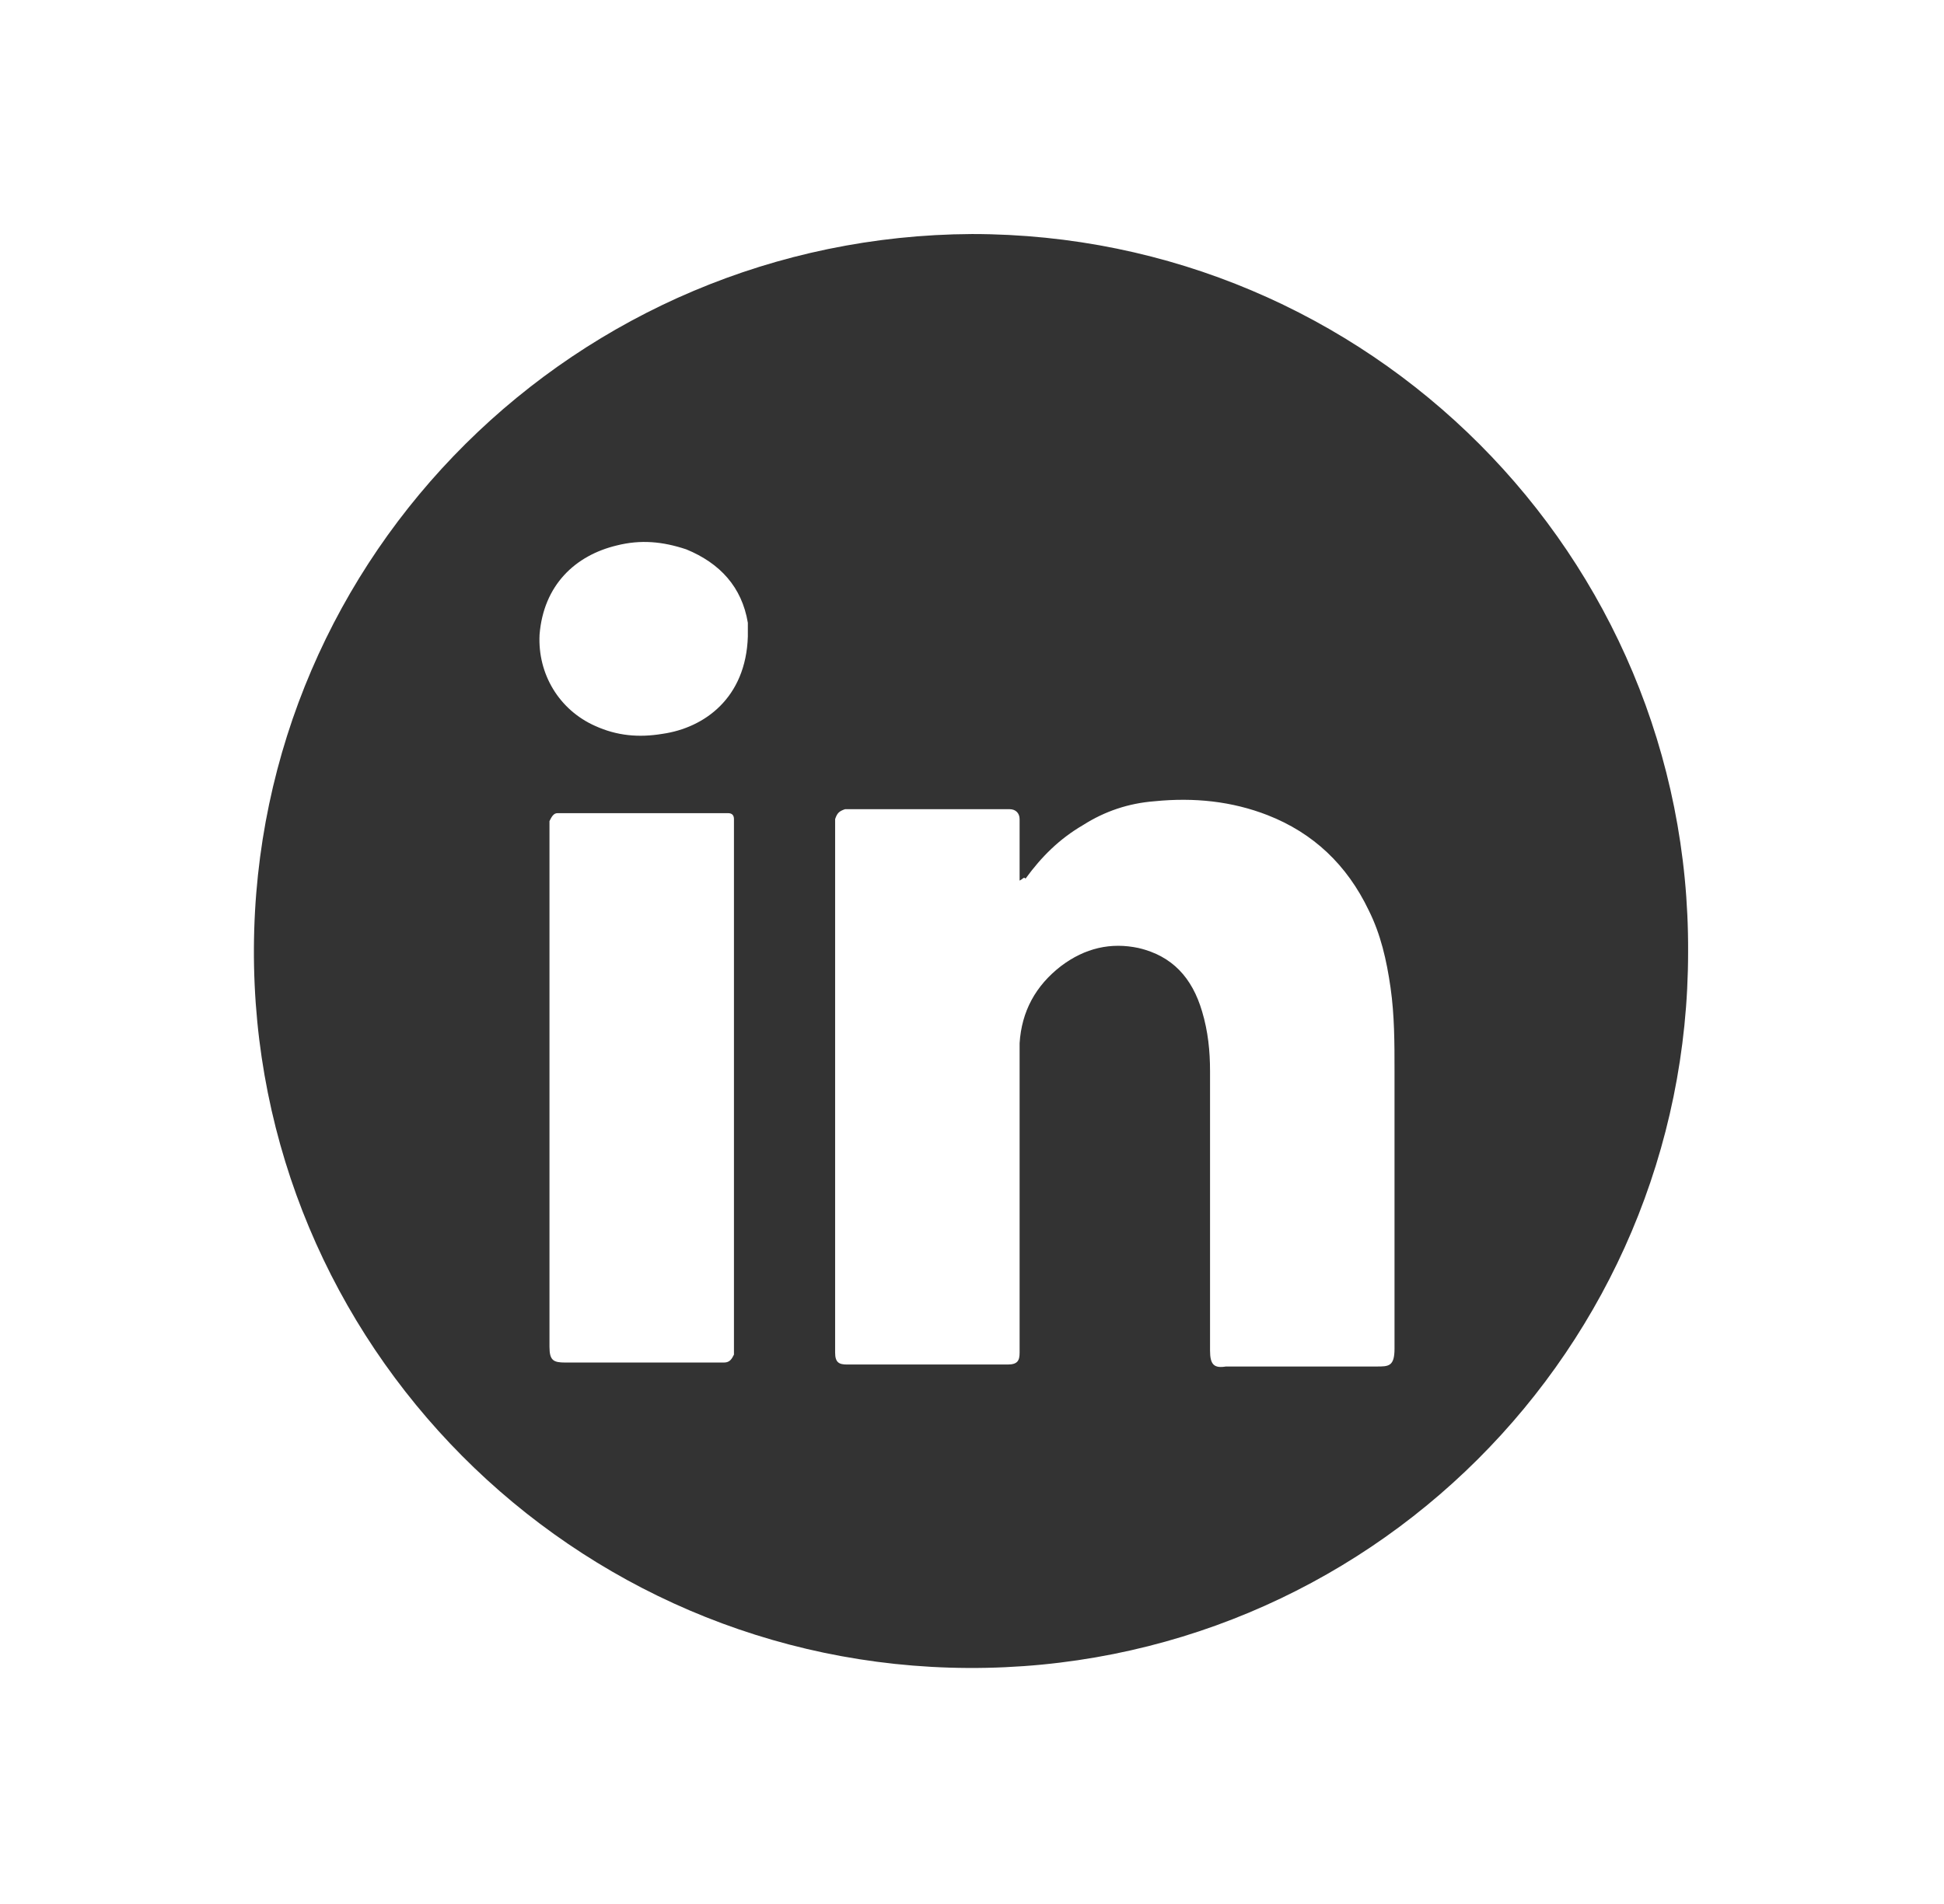 <?xml version="1.0" encoding="utf-8"?>
<!-- Generator: Adobe Illustrator 26.0.0, SVG Export Plug-In . SVG Version: 6.00 Build 0)  -->
<svg version="1.1" id="Calque_1" xmlns="http://www.w3.org/2000/svg" xmlns:xlink="http://www.w3.org/1999/xlink" x="0px" y="0px"
	 viewBox="0 0 98 96" style="enable-background:new 0 0 98 96;" xml:space="preserve">
<style type="text/css">
	.st0{fill:#333333;}
</style>
<path class="st0" d="M49,11.8C69,11.8,85.2,28,85.1,48c0,20-16.2,36.2-36.3,36.1c-19.9-0.1-36.1-16.3-36-36.3
	C12.9,27.9,29.1,11.9,49,11.8z M51.4,44.4c0-0.2,0-0.3,0-0.3c0-0.8,0-1.7,0-2.5c0-0.1,0-0.2,0-0.3c0-0.3-0.2-0.5-0.5-0.5
	c-0.1,0-0.2,0-0.2,0c-2.6,0-5.2,0-7.8,0c-0.1,0-0.2,0-0.3,0c-0.3,0.1-0.4,0.2-0.5,0.5c0,0.3,0,0.5,0,0.8c0,8.3,0,16.5,0,24.8
	c0,0.4,0,0.8,0,1.3s0.2,0.6,0.6,0.6c2.7,0,5.4,0,8.1,0c0.5,0,0.6-0.2,0.6-0.6c0-0.5,0-1.1,0-1.6c0-3.5,0-7,0-10.6c0-1.1,0-2.3,0-3.4
	c0.1-1.6,0.8-2.9,2.1-3.9c1.2-0.9,2.5-1.2,3.9-0.9c1.7,0.4,2.7,1.5,3.2,3.2c0.3,1,0.4,2,0.4,3c0,2.3,0,4.5,0,6.8c0,2.4,0,4.8,0,7.3
	c0,0.7,0.2,0.9,0.8,0.8c2.5,0,5.1,0,7.6,0c0.6,0,0.9,0,0.9-0.9c0-4.7,0-9.3,0-14c0-1.4,0-2.8-0.2-4.2s-0.5-2.7-1.1-3.9
	c-1.1-2.3-2.8-3.9-5.1-4.8c-1.8-0.7-3.7-0.9-5.7-0.7c-1.3,0.1-2.5,0.5-3.6,1.2c-1.2,0.7-2.1,1.6-2.9,2.7
	C51.6,44.2,51.6,44.3,51.4,44.4z M27.7,54.7L27.7,54.7c0,0.7,0,1.3,0,2c0,3.7,0,7.4,0,11.2c0,0.7,0.2,0.8,0.8,0.8c2.6,0,5.1,0,7.7,0
	c0.1,0,0.2,0,0.3,0c0.3,0,0.4-0.2,0.5-0.4c0-0.2,0-0.4,0-0.5c0-1.3,0-2.5,0-3.8c0-7.4,0-14.7,0-22.1c0-0.2,0-0.4,0-0.6
	c0-0.2-0.1-0.3-0.3-0.3s-0.4,0-0.6,0c-2.5,0-5.1,0-7.6,0c-0.1,0-0.3,0-0.4,0c-0.2,0-0.3,0.2-0.4,0.4c0,0.2,0,0.4,0,0.5
	C27.7,46,27.7,50.3,27.7,54.7z M37.7,32.1c0-0.1,0-0.3,0-0.5c0-0.1,0-0.1,0-0.2c-0.3-1.8-1.4-3-3.1-3.7c-1.2-0.4-2.3-0.5-3.5-0.2
	c-2.1,0.5-3.7,2-3.9,4.5c-0.1,2,1,3.8,2.8,4.6c1.1,0.5,2.2,0.6,3.4,0.4C35.5,36.7,37.6,35.2,37.7,32.1z"/>
</svg>
